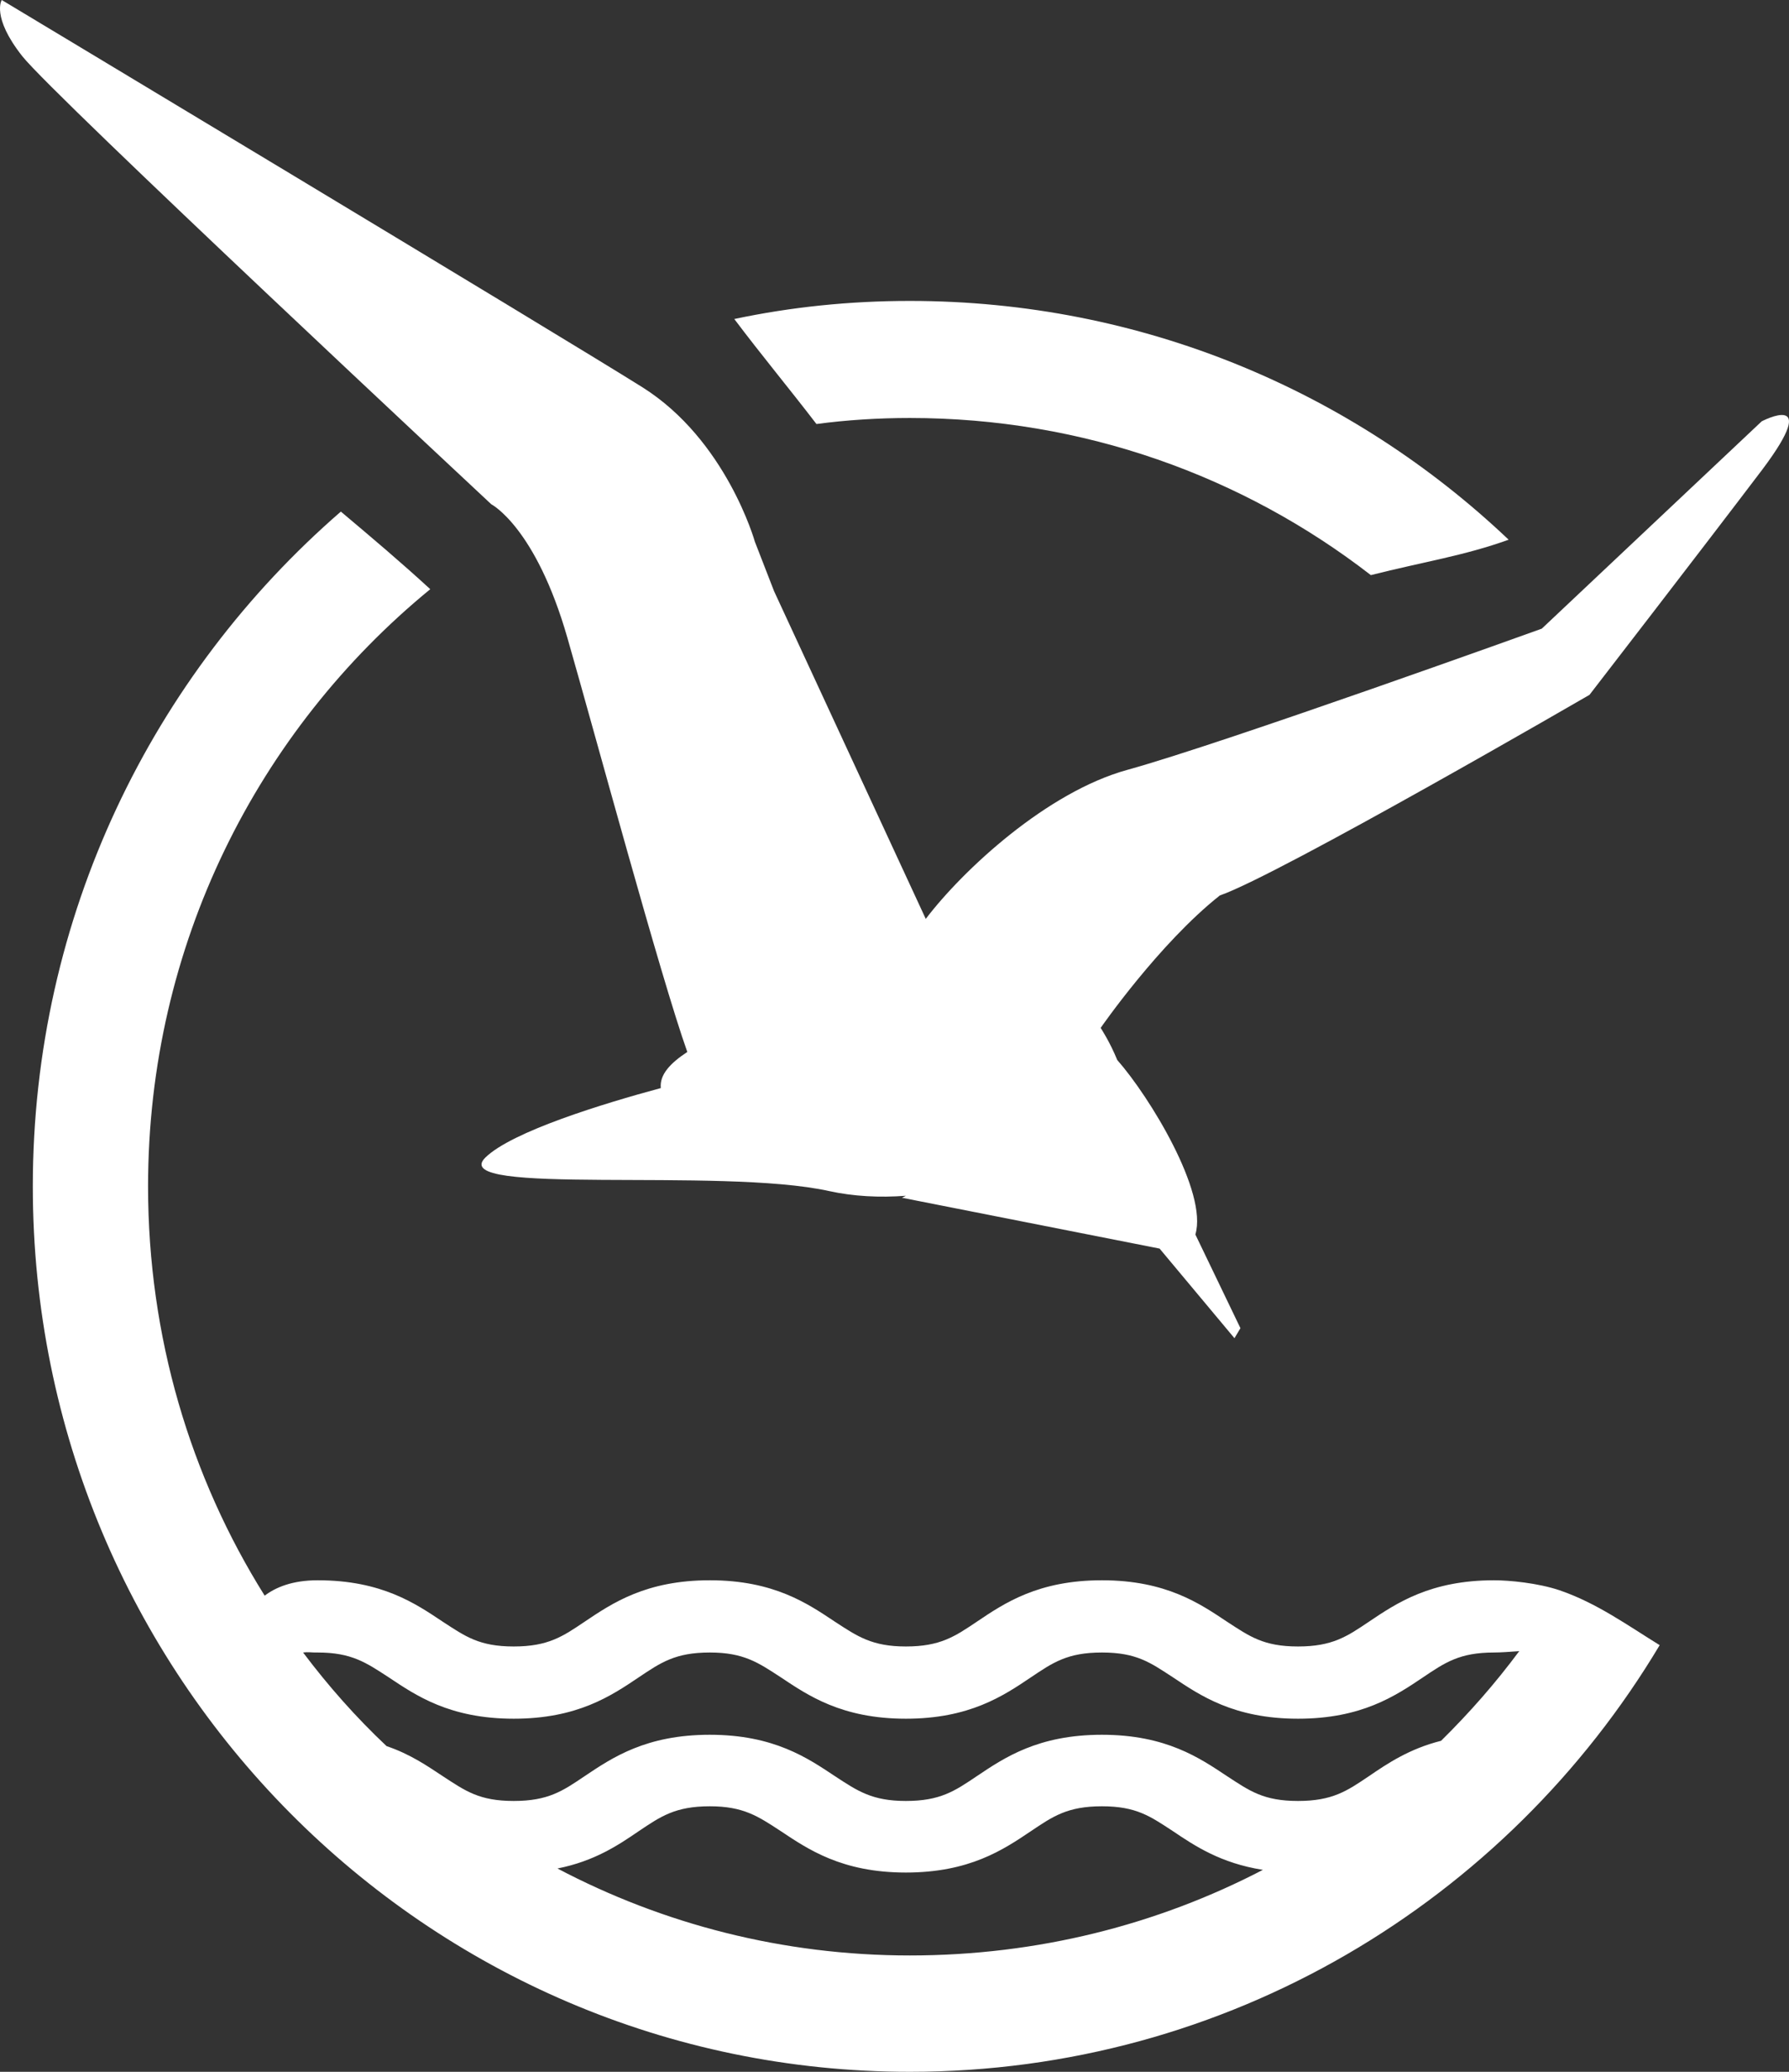 <svg width="38" height="44" viewBox="0 0 38 44" fill="none" xmlns="http://www.w3.org/2000/svg">
<rect x="0" y="0" width="38" height="44" fill="#333333" stroke="none"/>
<path d="M19.326 6.391C18.045 6.391 16.807 6.519 15.597 6.775C16.174 7.542 16.765 8.252 17.342 9.005C17.989 8.919 18.65 8.877 19.326 8.877C23.012 8.877 26.403 10.112 29.118 12.214C30.244 11.93 31.102 11.802 32.045 11.462C28.724 8.309 24.25 6.391 19.326 6.391Z" fill="white"/>
<path d="M33.128 33.774C32.664 33.618 32.059 33.561 31.735 33.561C30.385 33.561 29.667 34.044 29.076 34.442C28.612 34.754 28.302 34.967 27.571 34.967C26.839 34.967 26.544 34.754 26.065 34.442C25.488 34.058 24.771 33.561 23.406 33.561C22.055 33.561 21.338 34.044 20.747 34.442C20.282 34.754 19.973 34.967 19.241 34.967C18.524 34.967 18.214 34.754 17.736 34.442C17.159 34.058 16.441 33.561 15.077 33.561C13.726 33.561 13.008 34.044 12.417 34.442C11.953 34.754 11.644 34.967 10.912 34.967C10.18 34.967 9.885 34.754 9.406 34.442C8.83 34.058 8.112 33.561 6.747 33.561C6.199 33.561 5.847 33.717 5.622 33.888C4.046 31.374 3.145 28.391 3.145 25.196C3.145 20.068 5.481 15.509 9.139 12.513C8.52 11.944 7.915 11.433 7.24 10.865C3.244 14.331 0.697 19.458 0.697 25.196C0.697 35.592 9.041 44 19.326 44C26.079 44 32.003 40.378 35.253 34.939C34.563 34.513 33.916 34.044 33.128 33.774ZM6.691 35.095C6.705 35.095 6.733 35.095 6.747 35.095C7.465 35.095 7.774 35.308 8.253 35.62C8.83 36.004 9.547 36.501 10.912 36.501C12.263 36.501 12.98 36.018 13.571 35.62C14.036 35.308 14.345 35.095 15.077 35.095C15.794 35.095 16.104 35.308 16.582 35.62C17.159 36.004 17.877 36.501 19.241 36.501C20.592 36.501 21.31 36.018 21.901 35.62C22.365 35.308 22.674 35.095 23.406 35.095C24.138 35.095 24.433 35.308 24.911 35.62C25.488 36.004 26.206 36.501 27.571 36.501C28.921 36.501 29.639 36.018 30.23 35.62C30.694 35.308 31.004 35.095 31.735 35.095C31.876 35.095 32.059 35.081 32.27 35.066C31.764 35.748 31.215 36.373 30.61 36.97C29.934 37.14 29.47 37.453 29.076 37.722C28.612 38.035 28.302 38.248 27.571 38.248C26.839 38.248 26.544 38.035 26.065 37.722C25.488 37.339 24.771 36.842 23.406 36.842C22.055 36.842 21.338 37.325 20.747 37.722C20.282 38.035 19.973 38.248 19.241 38.248C18.524 38.248 18.214 38.035 17.736 37.722C17.159 37.339 16.441 36.842 15.077 36.842C13.726 36.842 13.008 37.325 12.417 37.722C11.953 38.035 11.644 38.248 10.912 38.248C10.18 38.248 9.885 38.035 9.406 37.722C9.083 37.509 8.717 37.254 8.211 37.083C7.563 36.473 6.972 35.805 6.438 35.095C6.536 35.081 6.621 35.095 6.691 35.095ZM11.841 39.682C12.629 39.526 13.135 39.185 13.571 38.887C14.036 38.575 14.345 38.361 15.077 38.361C15.794 38.361 16.104 38.575 16.582 38.887C17.159 39.27 17.877 39.768 19.241 39.768C20.592 39.768 21.31 39.285 21.901 38.887C22.365 38.575 22.674 38.361 23.406 38.361C24.138 38.361 24.433 38.575 24.911 38.887C25.376 39.2 25.924 39.569 26.825 39.711C24.588 40.875 22.041 41.529 19.326 41.529C16.624 41.529 14.078 40.861 11.841 39.682Z" fill="white"/>
<path d="M0.473 1.193C1.134 2.031 10.435 10.709 10.435 10.709C10.435 10.709 11.377 11.192 12.053 13.549C12.629 15.552 14.036 20.764 14.599 22.341C14.233 22.582 14.008 22.824 14.036 23.108C12.826 23.434 10.871 24.031 10.308 24.585C9.478 25.409 15.303 24.784 17.61 25.295C18.131 25.409 18.68 25.437 19.242 25.395L19.158 25.437L24.631 26.517L26.221 28.42L26.348 28.207L25.391 26.218C25.658 25.323 24.42 23.293 23.731 22.511C23.576 22.128 23.379 21.83 23.379 21.83C23.379 21.83 24.617 20.04 25.911 19.017C27.149 18.591 33.762 14.757 33.762 14.757C33.762 14.757 36.154 11.66 37.435 9.97C38.715 8.266 37.42 8.948 37.42 8.948L32.749 13.351C32.749 13.351 26.01 15.779 23.956 16.347C22.239 16.816 20.452 18.478 19.664 19.515L16.442 12.555C16.034 11.504 16.034 11.504 16.034 11.504C16.034 11.504 15.429 9.345 13.643 8.223C11.856 7.101 0.037 0 0.037 0C0.037 0 -0.188 0.355 0.473 1.193Z" fill="white"/>
</svg>
